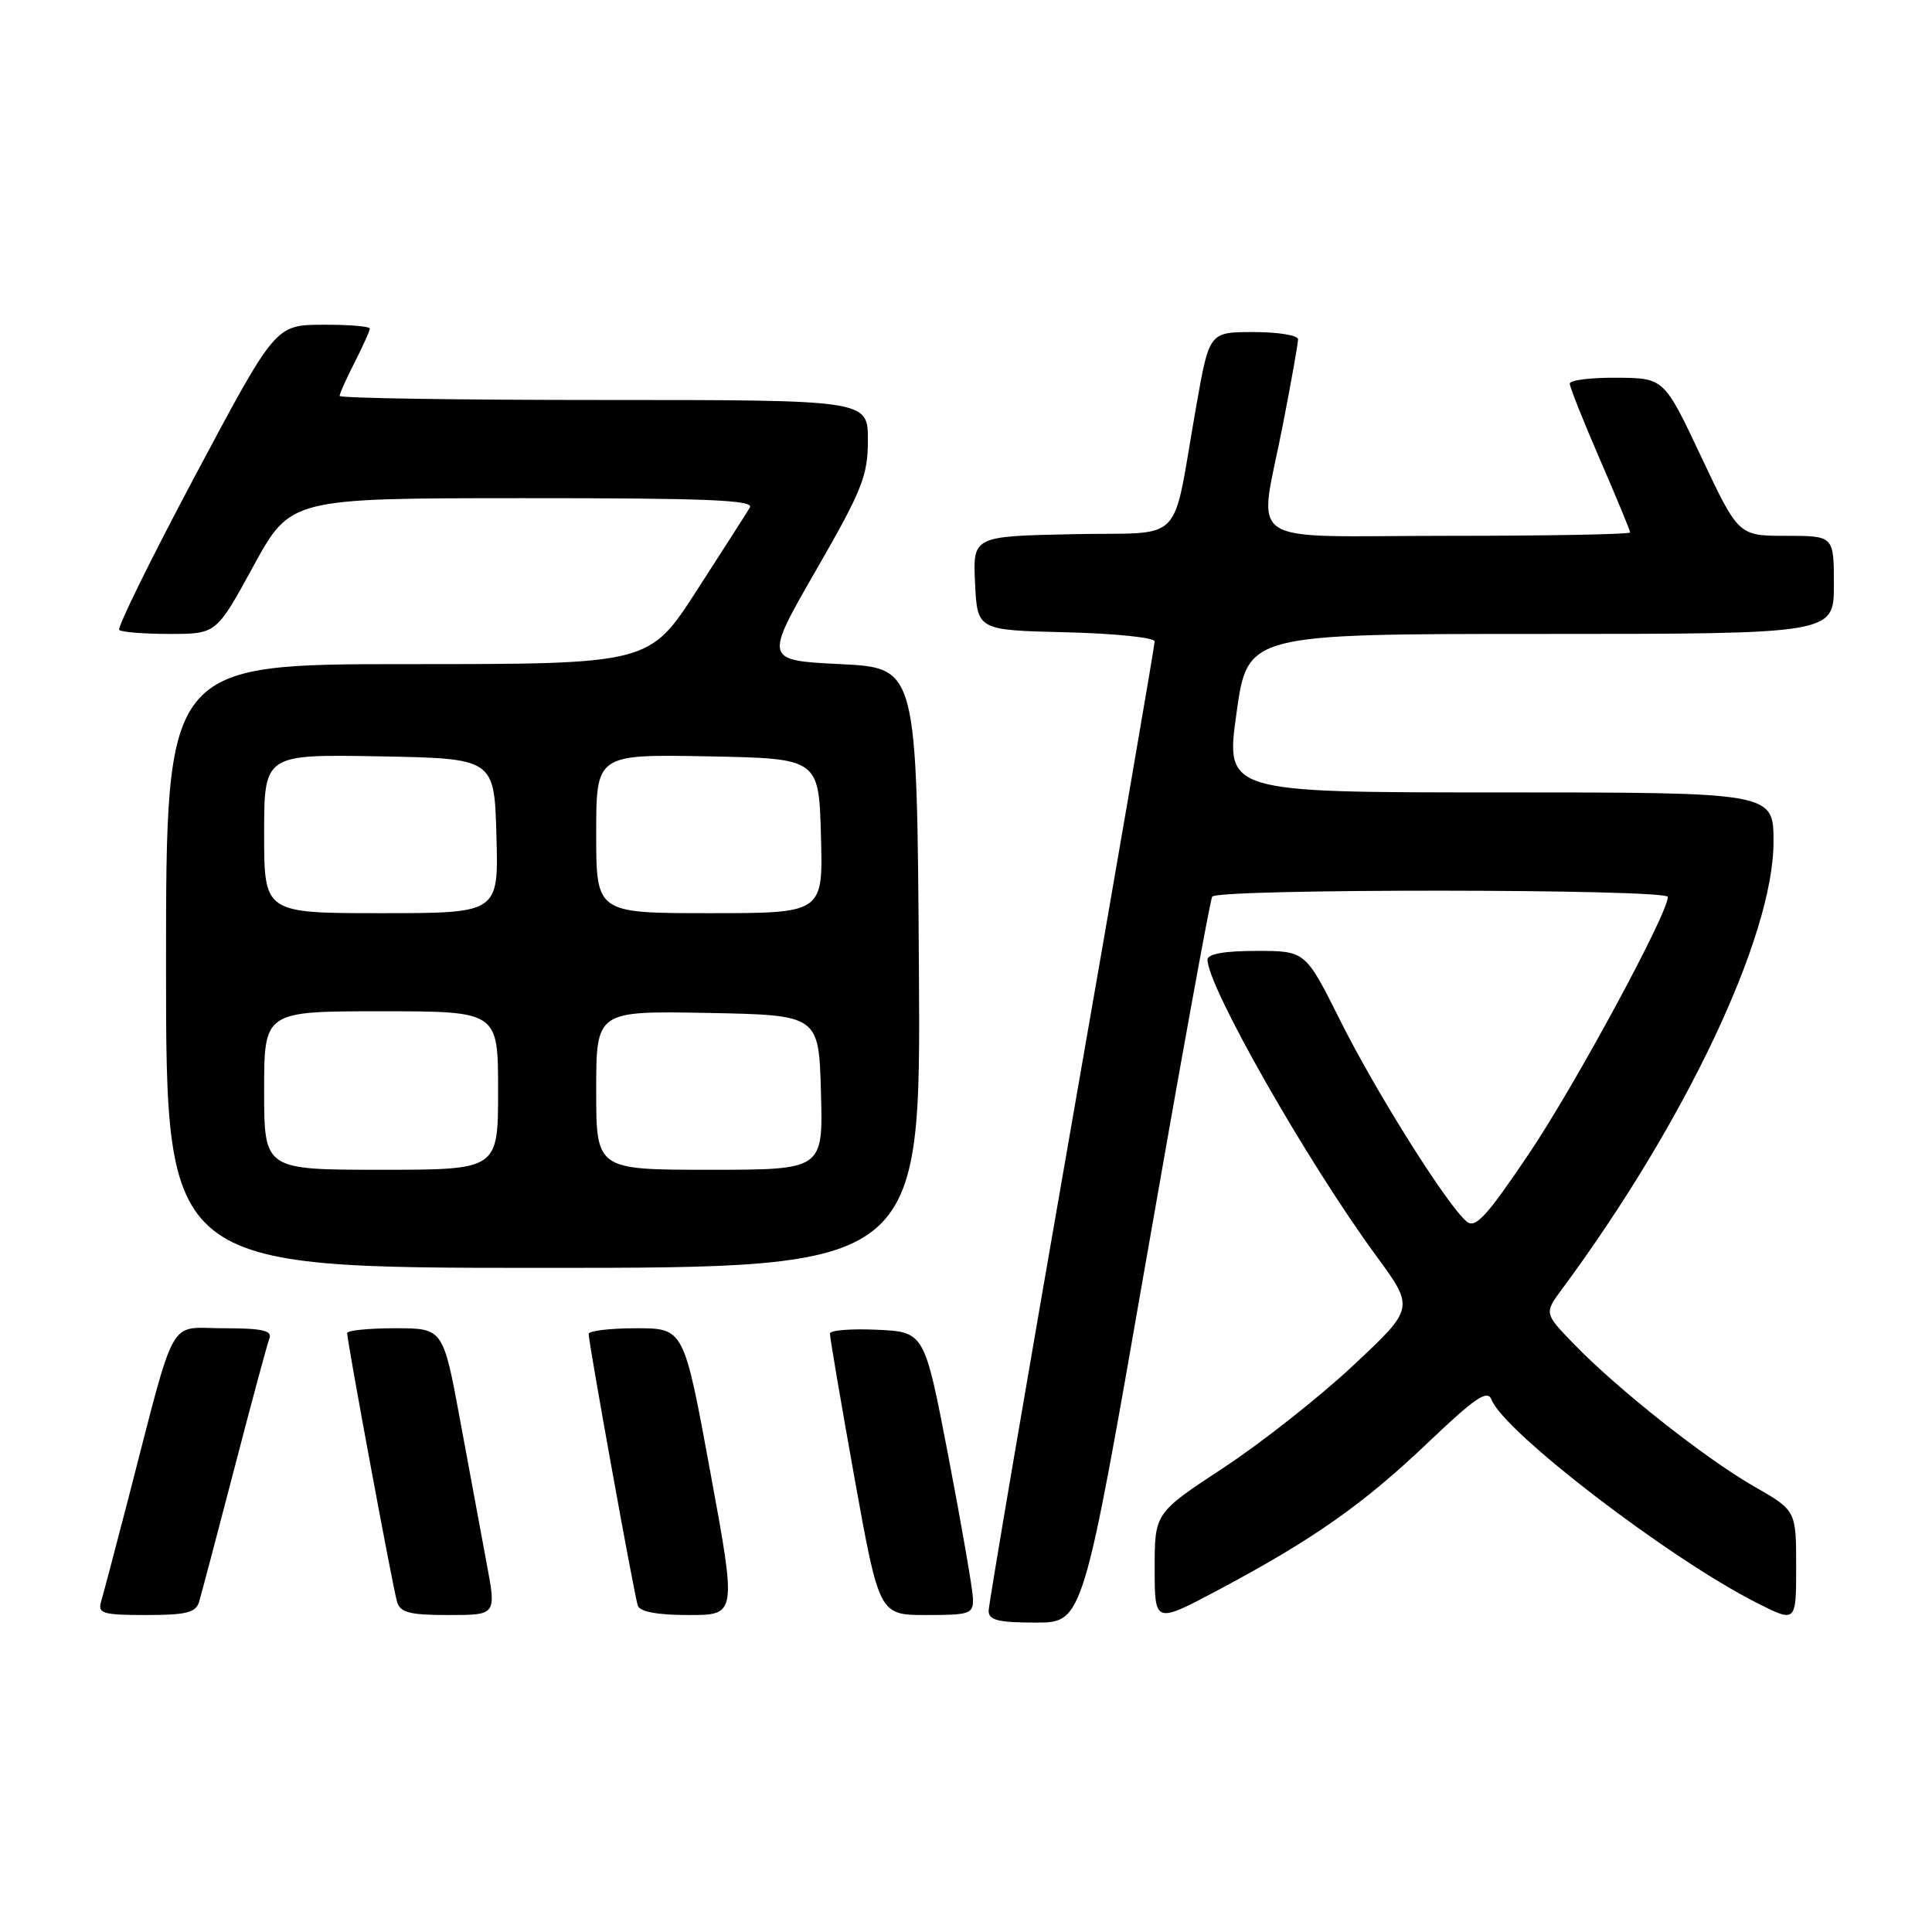 <?xml version="1.0" encoding="UTF-8" standalone="no"?>
<!DOCTYPE svg PUBLIC "-//W3C//DTD SVG 1.1//EN" "http://www.w3.org/Graphics/SVG/1.1/DTD/svg11.dtd" >
<svg xmlns="http://www.w3.org/2000/svg" xmlns:xlink="http://www.w3.org/1999/xlink" version="1.1" viewBox="0 0 256 256">
 <g >
 <path fill="currentColor"
d=" M 151.81 167.31 C 156.38 141.07 160.35 119.25 160.62 118.81 C 161.29 117.73 221.00 117.77 221.00 118.85 C 221.00 121.07 208.74 143.74 202.63 152.82 C 196.98 161.21 195.50 162.83 194.34 161.86 C 191.78 159.74 182.30 144.68 177.60 135.25 C 172.98 126.00 172.98 126.00 166.49 126.00 C 162.24 126.00 160.00 126.40 160.00 127.16 C 160.00 130.73 173.27 154.03 182.36 166.41 C 187.43 173.33 187.43 173.33 179.33 180.91 C 174.88 185.09 167.13 191.19 162.12 194.49 C 153.00 200.48 153.00 200.48 153.00 207.82 C 153.00 215.16 153.00 215.16 161.45 210.67 C 174.00 203.99 180.64 199.33 189.24 191.13 C 195.46 185.20 197.10 184.09 197.62 185.44 C 199.26 189.72 221.12 206.48 232.75 212.37 C 238.00 215.03 238.00 215.03 238.00 207.59 C 238.00 200.15 238.00 200.15 232.39 196.94 C 225.95 193.25 214.32 184.06 208.56 178.10 C 204.61 174.02 204.61 174.02 206.97 170.82 C 223.35 148.67 235.00 124.03 235.00 111.54 C 235.00 105.00 235.00 105.00 198.69 105.00 C 162.38 105.00 162.38 105.00 163.84 94.50 C 165.31 84.00 165.31 84.00 204.15 84.00 C 243.00 84.00 243.00 84.00 243.00 77.50 C 243.00 71.00 243.00 71.00 236.68 71.00 C 230.36 71.00 230.36 71.00 225.43 60.55 C 220.50 50.10 220.50 50.10 214.25 50.05 C 210.81 50.02 208.00 50.37 208.00 50.83 C 208.00 51.28 209.80 55.81 212.00 60.88 C 214.20 65.95 216.00 70.30 216.00 70.55 C 216.00 70.80 205.20 71.00 192.00 71.00 C 164.06 71.00 166.78 72.82 170.00 56.21 C 171.10 50.56 172.00 45.50 172.00 44.96 C 172.00 44.43 169.35 44.00 166.12 44.00 C 160.24 44.00 160.24 44.00 158.52 53.75 C 155.17 72.69 157.31 70.46 142.16 70.78 C 128.91 71.06 128.91 71.06 129.20 77.28 C 129.50 83.50 129.50 83.50 141.25 83.78 C 147.71 83.94 153.00 84.48 153.00 84.99 C 153.00 85.50 148.05 114.26 142.00 148.91 C 135.95 183.56 131.00 212.60 131.00 213.45 C 131.00 214.68 132.27 215.00 137.25 215.00 C 143.50 215.00 143.50 215.00 151.81 167.31 Z  M 26.38 212.25 C 26.67 211.29 28.77 203.34 31.05 194.59 C 33.32 185.83 35.42 178.07 35.70 177.34 C 36.10 176.30 34.71 176.00 29.63 176.00 C 22.14 176.00 23.45 173.65 17.02 198.50 C 15.31 205.10 13.67 211.29 13.39 212.25 C 12.93 213.79 13.64 214.00 19.37 214.00 C 24.69 214.00 25.96 213.68 26.38 212.25 Z  M 64.50 207.25 C 63.81 203.54 62.23 194.99 60.98 188.25 C 58.72 176.00 58.72 176.00 52.36 176.00 C 48.86 176.00 46.00 176.29 46.00 176.64 C 46.00 177.76 52.06 210.42 52.61 212.25 C 53.04 213.68 54.30 214.00 59.45 214.00 C 65.77 214.00 65.77 214.00 64.50 207.25 Z  M 94.11 195.00 C 90.62 176.00 90.62 176.00 84.31 176.00 C 80.84 176.00 78.00 176.34 78.00 176.75 C 78.00 177.96 84.04 211.38 84.51 212.75 C 84.79 213.57 87.10 214.00 91.27 214.00 C 97.61 214.00 97.61 214.00 94.11 195.00 Z  M 128.92 211.75 C 128.87 210.51 127.41 202.07 125.67 193.00 C 122.50 176.50 122.50 176.50 116.25 176.20 C 112.81 176.04 109.98 176.26 109.97 176.70 C 109.95 177.14 111.41 185.71 113.21 195.75 C 116.50 214.00 116.50 214.00 122.75 214.00 C 128.59 214.00 128.99 213.85 128.92 211.75 Z  M 121.76 128.25 C 121.50 88.50 121.50 88.50 111.38 88.00 C 101.26 87.50 101.26 87.50 108.13 75.56 C 114.26 64.90 115.00 63.05 115.00 58.31 C 115.00 53.00 115.00 53.00 80.00 53.00 C 60.75 53.00 45.00 52.76 45.00 52.46 C 45.00 52.16 45.90 50.16 47.00 48.00 C 48.10 45.84 49.00 43.84 49.00 43.54 C 49.00 43.24 46.19 43.01 42.75 43.03 C 36.50 43.06 36.50 43.06 25.88 62.99 C 20.04 73.96 15.51 83.17 15.80 83.47 C 16.09 83.76 19.11 84.00 22.50 84.00 C 28.67 84.00 28.67 84.00 33.58 75.01 C 38.50 66.02 38.50 66.02 69.31 66.01 C 93.69 66.00 99.96 66.26 99.36 67.25 C 98.95 67.94 95.78 72.89 92.32 78.25 C 86.03 88.00 86.03 88.00 54.02 88.00 C 22.00 88.00 22.00 88.00 22.00 128.00 C 22.00 168.00 22.00 168.00 72.01 168.00 C 122.02 168.00 122.02 168.00 121.76 128.25 Z  M 35.00 144.50 C 35.00 134.00 35.00 134.00 50.50 134.00 C 66.00 134.00 66.00 134.00 66.00 144.50 C 66.00 155.00 66.00 155.00 50.50 155.00 C 35.00 155.00 35.00 155.00 35.00 144.50 Z  M 79.00 144.47 C 79.00 133.95 79.00 133.95 93.75 134.22 C 108.50 134.50 108.50 134.50 108.78 144.75 C 109.07 155.00 109.07 155.00 94.03 155.00 C 79.00 155.00 79.00 155.00 79.00 144.47 Z  M 35.00 110.47 C 35.00 99.95 35.00 99.95 50.25 100.22 C 65.50 100.50 65.50 100.50 65.78 110.75 C 66.07 121.00 66.07 121.00 50.53 121.00 C 35.00 121.00 35.00 121.00 35.00 110.47 Z  M 79.00 110.47 C 79.00 99.95 79.00 99.95 93.75 100.22 C 108.50 100.50 108.50 100.50 108.78 110.75 C 109.07 121.00 109.07 121.00 94.03 121.00 C 79.00 121.00 79.00 121.00 79.00 110.47 Z "/>
</g>
</svg>